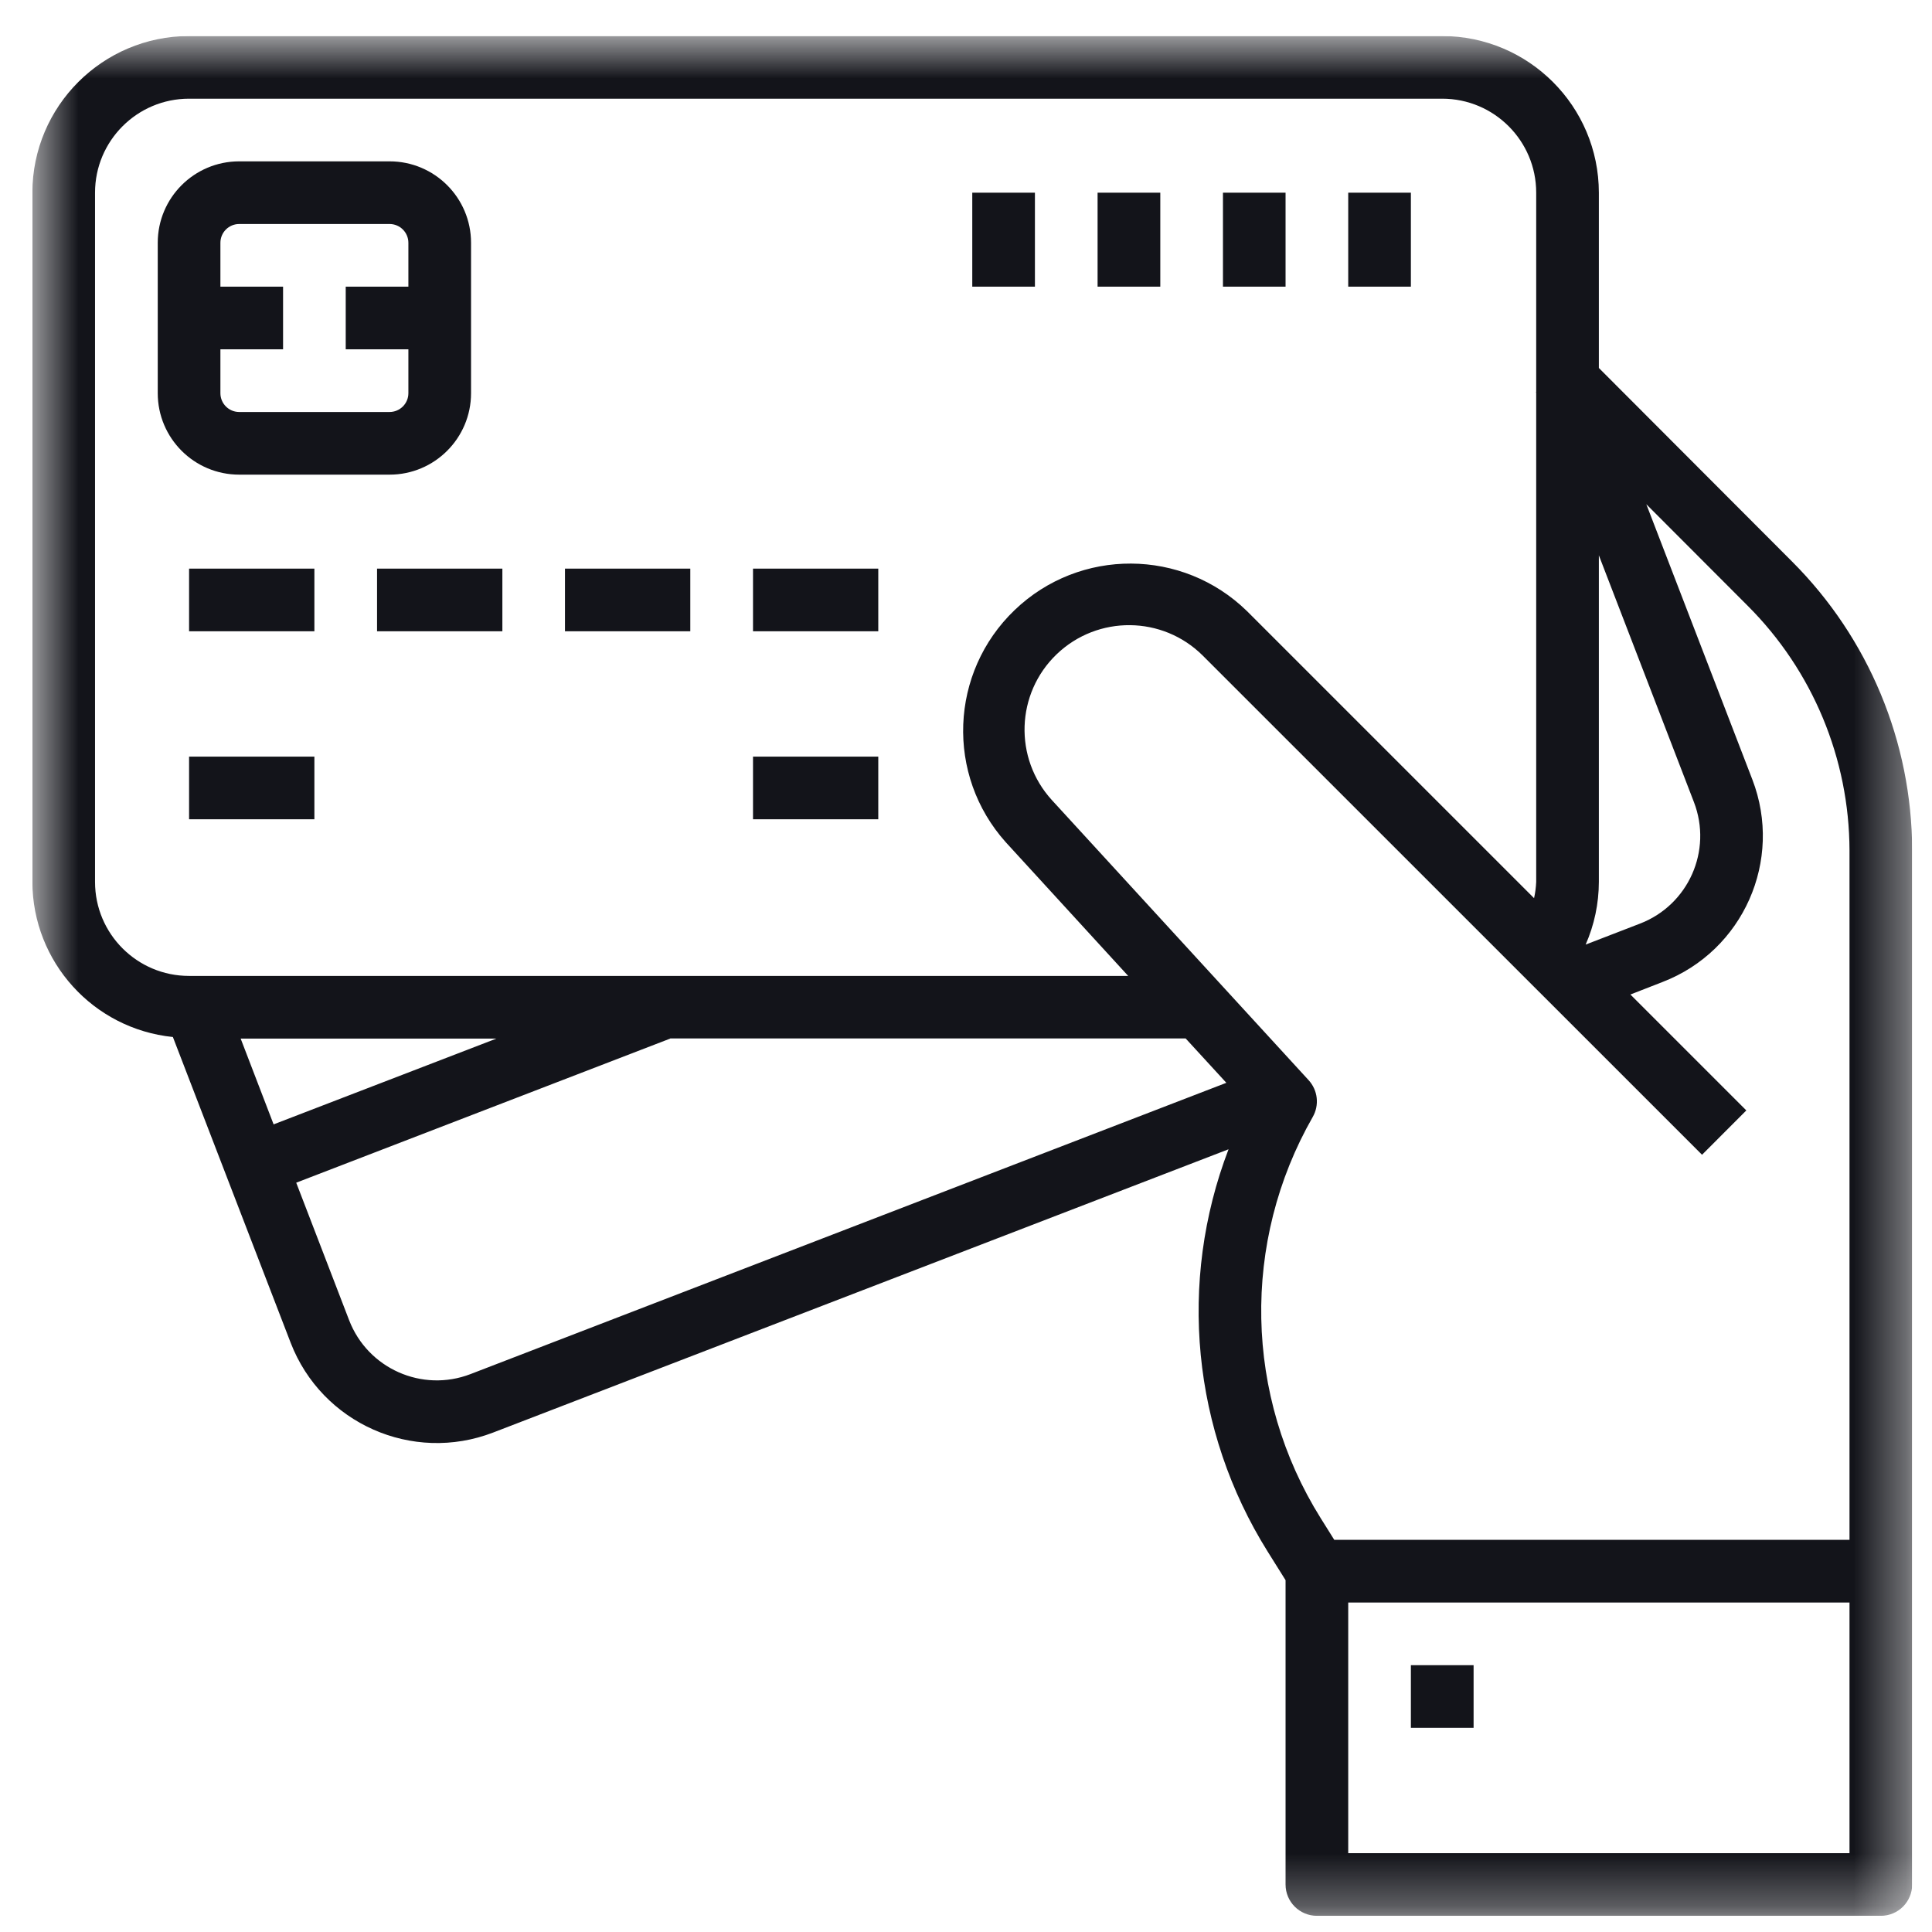 <svg width="37" height="37" viewBox="0 0 37 37" fill="none" xmlns="http://www.w3.org/2000/svg">
<g clip-path="url(#clip0_213_2419)">
<mask id="mask0_213_2419" style="mask-type:alpha" maskUnits="userSpaceOnUse" x="0" y="0" width="37" height="37">
<path d="M36.62 0.69H0.62V36.69H36.62V0.69Z" fill="#D9D9D9"/>
</mask>
<g mask="url(#mask0_213_2419)">
<path d="M30.62 7.047V3.69C30.618 2.034 29.276 0.693 27.62 0.69H3.62C1.964 0.693 0.622 2.034 0.62 3.69V16.89C0.625 18.423 1.786 19.704 3.311 19.86L5.566 25.714C6.162 27.26 7.898 28.03 9.444 27.435L23.528 22.01C22.555 24.552 22.832 27.403 24.275 29.711L24.62 30.262V36.09C24.62 36.422 24.889 36.69 25.22 36.69H36.02C36.352 36.69 36.62 36.422 36.62 36.09V16.285C36.615 14.21 35.788 12.222 34.321 10.755L30.62 7.047ZM30.62 10.635L32.441 15.362C32.798 16.29 32.336 17.331 31.408 17.688L30.367 18.09C30.533 17.712 30.619 17.304 30.62 16.89V10.635ZM1.82 16.89V3.69C1.82 2.697 2.626 1.89 3.62 1.89H27.62C28.614 1.89 29.42 2.697 29.42 3.69V7.504H29.415L29.42 7.518V16.89C29.415 16.995 29.402 17.099 29.379 17.201L23.883 11.705C22.648 10.498 20.678 10.488 19.432 11.683C18.185 12.878 18.11 14.846 19.263 16.131L21.606 18.69H3.62C2.626 18.69 1.82 17.884 1.82 16.89ZM9.507 19.89L5.24 21.533L4.609 19.89H9.507ZM9.012 26.315C8.085 26.673 7.043 26.21 6.686 25.283L5.673 22.65L12.835 19.89V19.887H22.706L23.486 20.737L9.012 26.315ZM35.42 35.49H25.82V30.69H35.42V35.49ZM35.42 29.49H25.553L25.293 29.075C23.83 26.737 23.772 23.784 25.141 21.39C25.204 21.28 25.23 21.152 25.216 21.026C25.202 20.9 25.148 20.781 25.062 20.687L20.145 15.323C19.412 14.521 19.453 13.28 20.238 12.528C21.024 11.777 22.265 11.789 23.035 12.556L32.596 22.115L33.444 21.266L31.224 19.046L31.84 18.806C33.385 18.21 34.154 16.476 33.56 14.93L31.529 9.657L33.473 11.604C34.715 12.846 35.415 14.529 35.42 16.285V29.49Z" fill="#13141A"/>
<path d="M7.461 9.09C8.322 9.09 9.021 8.391 9.021 7.53V4.65C9.021 3.788 8.322 3.09 7.461 3.09H4.581C3.719 3.09 3.021 3.788 3.021 4.65V7.53C3.021 8.391 3.719 9.09 4.581 9.09H7.461ZM4.221 7.53V6.69H5.421V5.49H4.221V4.65C4.221 4.451 4.382 4.29 4.581 4.29H7.461C7.659 4.29 7.821 4.451 7.821 4.65V5.49H6.621V6.69H7.821V7.53C7.821 7.729 7.659 7.89 7.461 7.89H4.581C4.382 7.89 4.221 7.729 4.221 7.53ZM3.621 10.89H6.021V12.09H3.621V10.89ZM3.621 14.49H6.021V15.69H3.621V14.49ZM14.421 14.49H16.82V15.69H14.421V14.49ZM7.221 10.89H9.621V12.09H7.221V10.89ZM10.82 10.89H13.22V12.09H10.82V10.89ZM14.421 10.89H16.82V12.09H14.421V10.89ZM25.82 3.69H27.02V5.49H25.82V3.69ZM23.421 3.69H24.62V5.49H23.421V3.69ZM21.02 3.69H22.221V5.49H21.02V3.69ZM18.62 3.69H19.82V5.49H18.62V3.69ZM27.02 31.89H28.221V33.09H27.02V31.89Z" fill="#13141A"/>
</g>
</g>
<defs>
<clipPath id="clip0_213_2419">
<rect width="36" height="36" fill="white" transform="translate(0.62 0.69)"/>
</clipPath>
</defs>
</svg>
